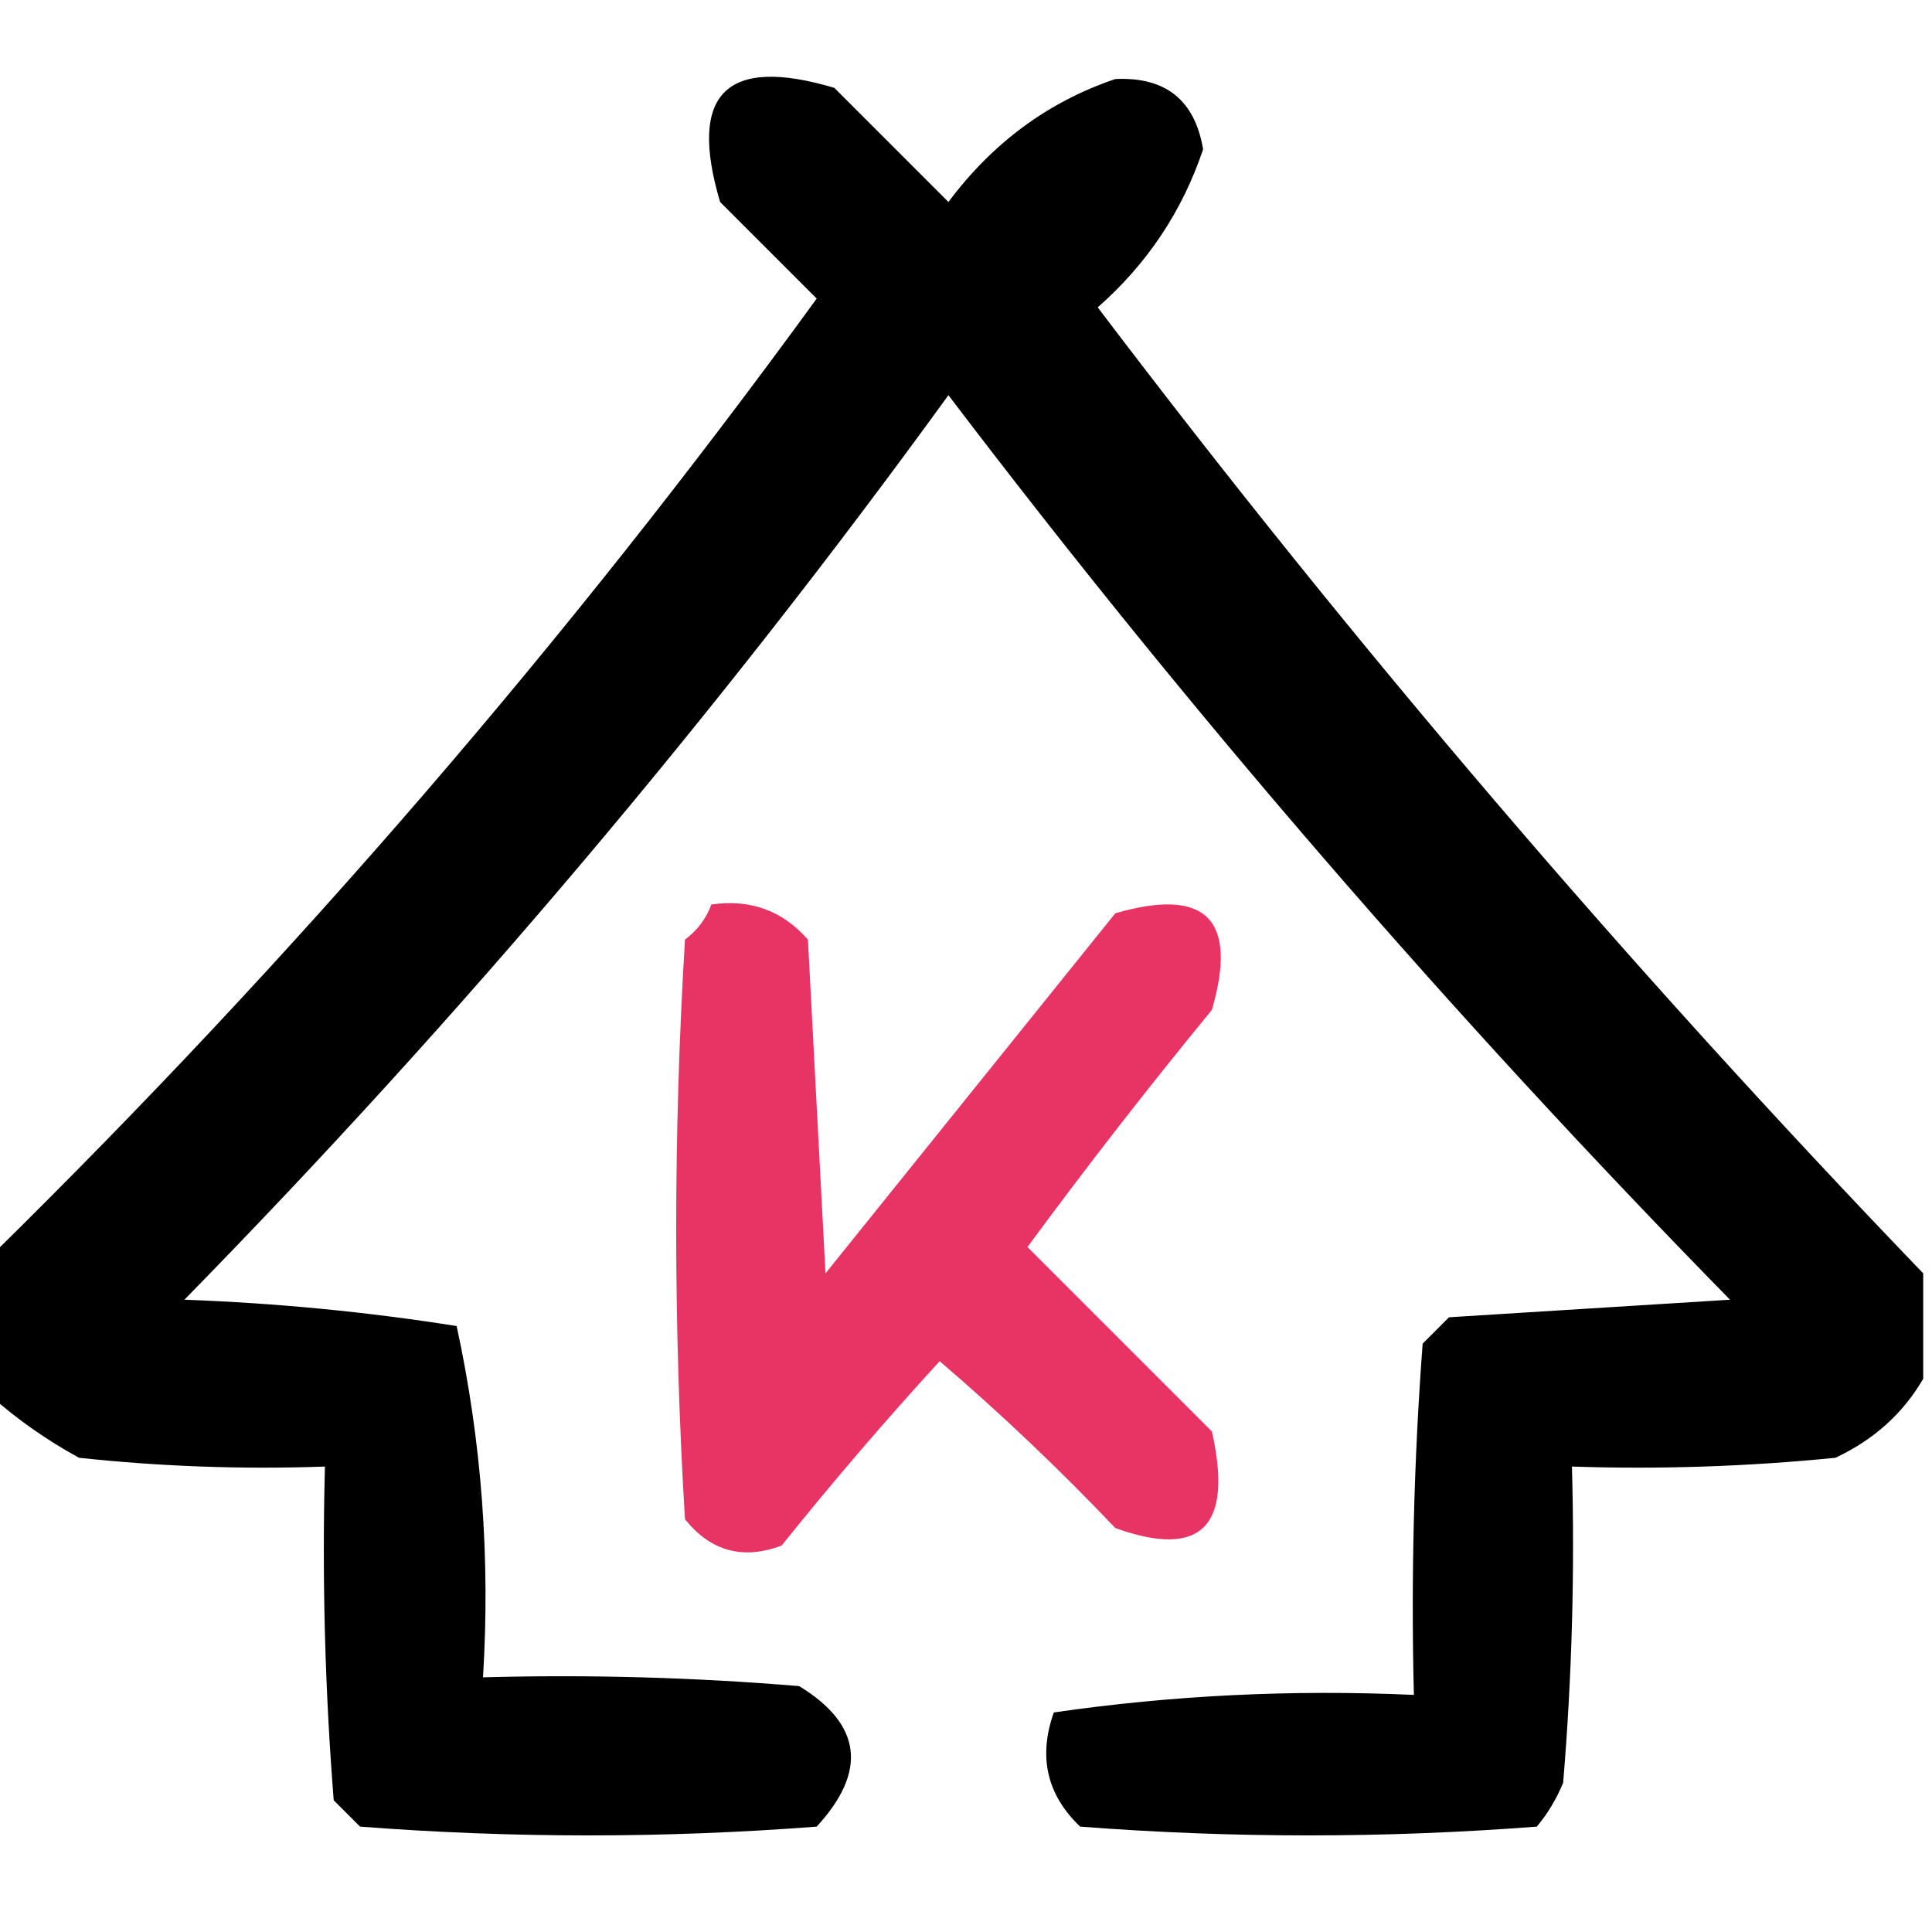 <?xml version="1.0" encoding="UTF-8"?>
<!DOCTYPE svg PUBLIC "-//W3C//DTD SVG 1.1//EN" "http://www.w3.org/Graphics/SVG/1.1/DTD/svg11.dtd">
<svg xmlns="http://www.w3.org/2000/svg" version="1.1" width="48px" height="48px" viewBox="0 0 110 110" xmlns:xlink="http://www.w3.org/1999/xlink">
<g><path style="opacity:0.917" fill="hsl(214.588, 44.706%, 50%)" d="M 109.5,72.5 C 109.5,74.5 109.5,76.5 109.5,78.5C 108.354,80.475 106.687,81.975 104.5,83C 99.511,83.499 94.511,83.666 89.5,83.5C 89.666,89.509 89.499,95.509 89,101.5C 88.626,102.416 88.126,103.25 87.5,104C 78.833,104.667 70.167,104.667 61.5,104C 59.604,102.192 59.104,100.025 60,97.5C 66.745,96.521 73.578,96.188 80.5,96.5C 80.334,89.825 80.5,83.158 81,76.5C 81.5,76 82,75.5 82.5,75C 87.833,74.667 93.167,74.333 98.5,74C 82.546,57.719 67.712,40.552 54,22.5C 40.807,40.687 26.307,57.853 10.5,74C 15.75,74.193 20.917,74.693 26,75.5C 27.42,82.05 27.92,88.716 27.5,95.5C 33.509,95.334 39.509,95.501 45.5,96C 49.066,98.177 49.399,100.844 46.5,104C 37.833,104.667 29.167,104.667 20.5,104C 20,103.5 19.5,103 19,102.5C 18.5,96.175 18.334,89.842 18.5,83.5C 13.822,83.666 9.155,83.499 4.5,83C 2.677,82.003 1.01,80.836 -0.5,79.5C -0.5,76.833 -0.5,74.167 -0.5,71.5C 16.686,54.618 32.352,36.451 46.5,17C 44.667,15.167 42.833,13.333 41,11.5C 39.167,5.333 41.333,3.167 47.5,5C 49.667,7.167 51.833,9.333 54,11.5C 56.523,8.123 59.69,5.79 63.5,4.5C 66.362,4.364 68.029,5.698 68.5,8.5C 67.32,12.019 65.32,15.019 62.5,17.5C 77.095,36.761 92.761,55.094 109.5,72.5 Z"/></g>
<g><path style="opacity:0.879" fill="#e41950" d="M 40.5,51.5 C 42.722,51.178 44.556,51.845 46,53.5C 46.333,59.833 46.667,66.167 47,72.5C 52.5,65.667 58,58.833 63.5,52C 68.667,50.5 70.5,52.333 69,57.5C 65.379,61.91 61.879,66.409 58.5,71C 62,74.5 65.5,78 69,81.5C 70.222,86.925 68.389,88.759 63.5,87C 60.318,83.651 56.985,80.484 53.5,77.5C 50.382,80.907 47.382,84.407 44.5,88C 42.299,88.825 40.466,88.325 39,86.5C 38.333,75.5 38.333,64.5 39,53.5C 39.717,52.956 40.217,52.289 40.5,51.5 Z"/></g>
</svg>

